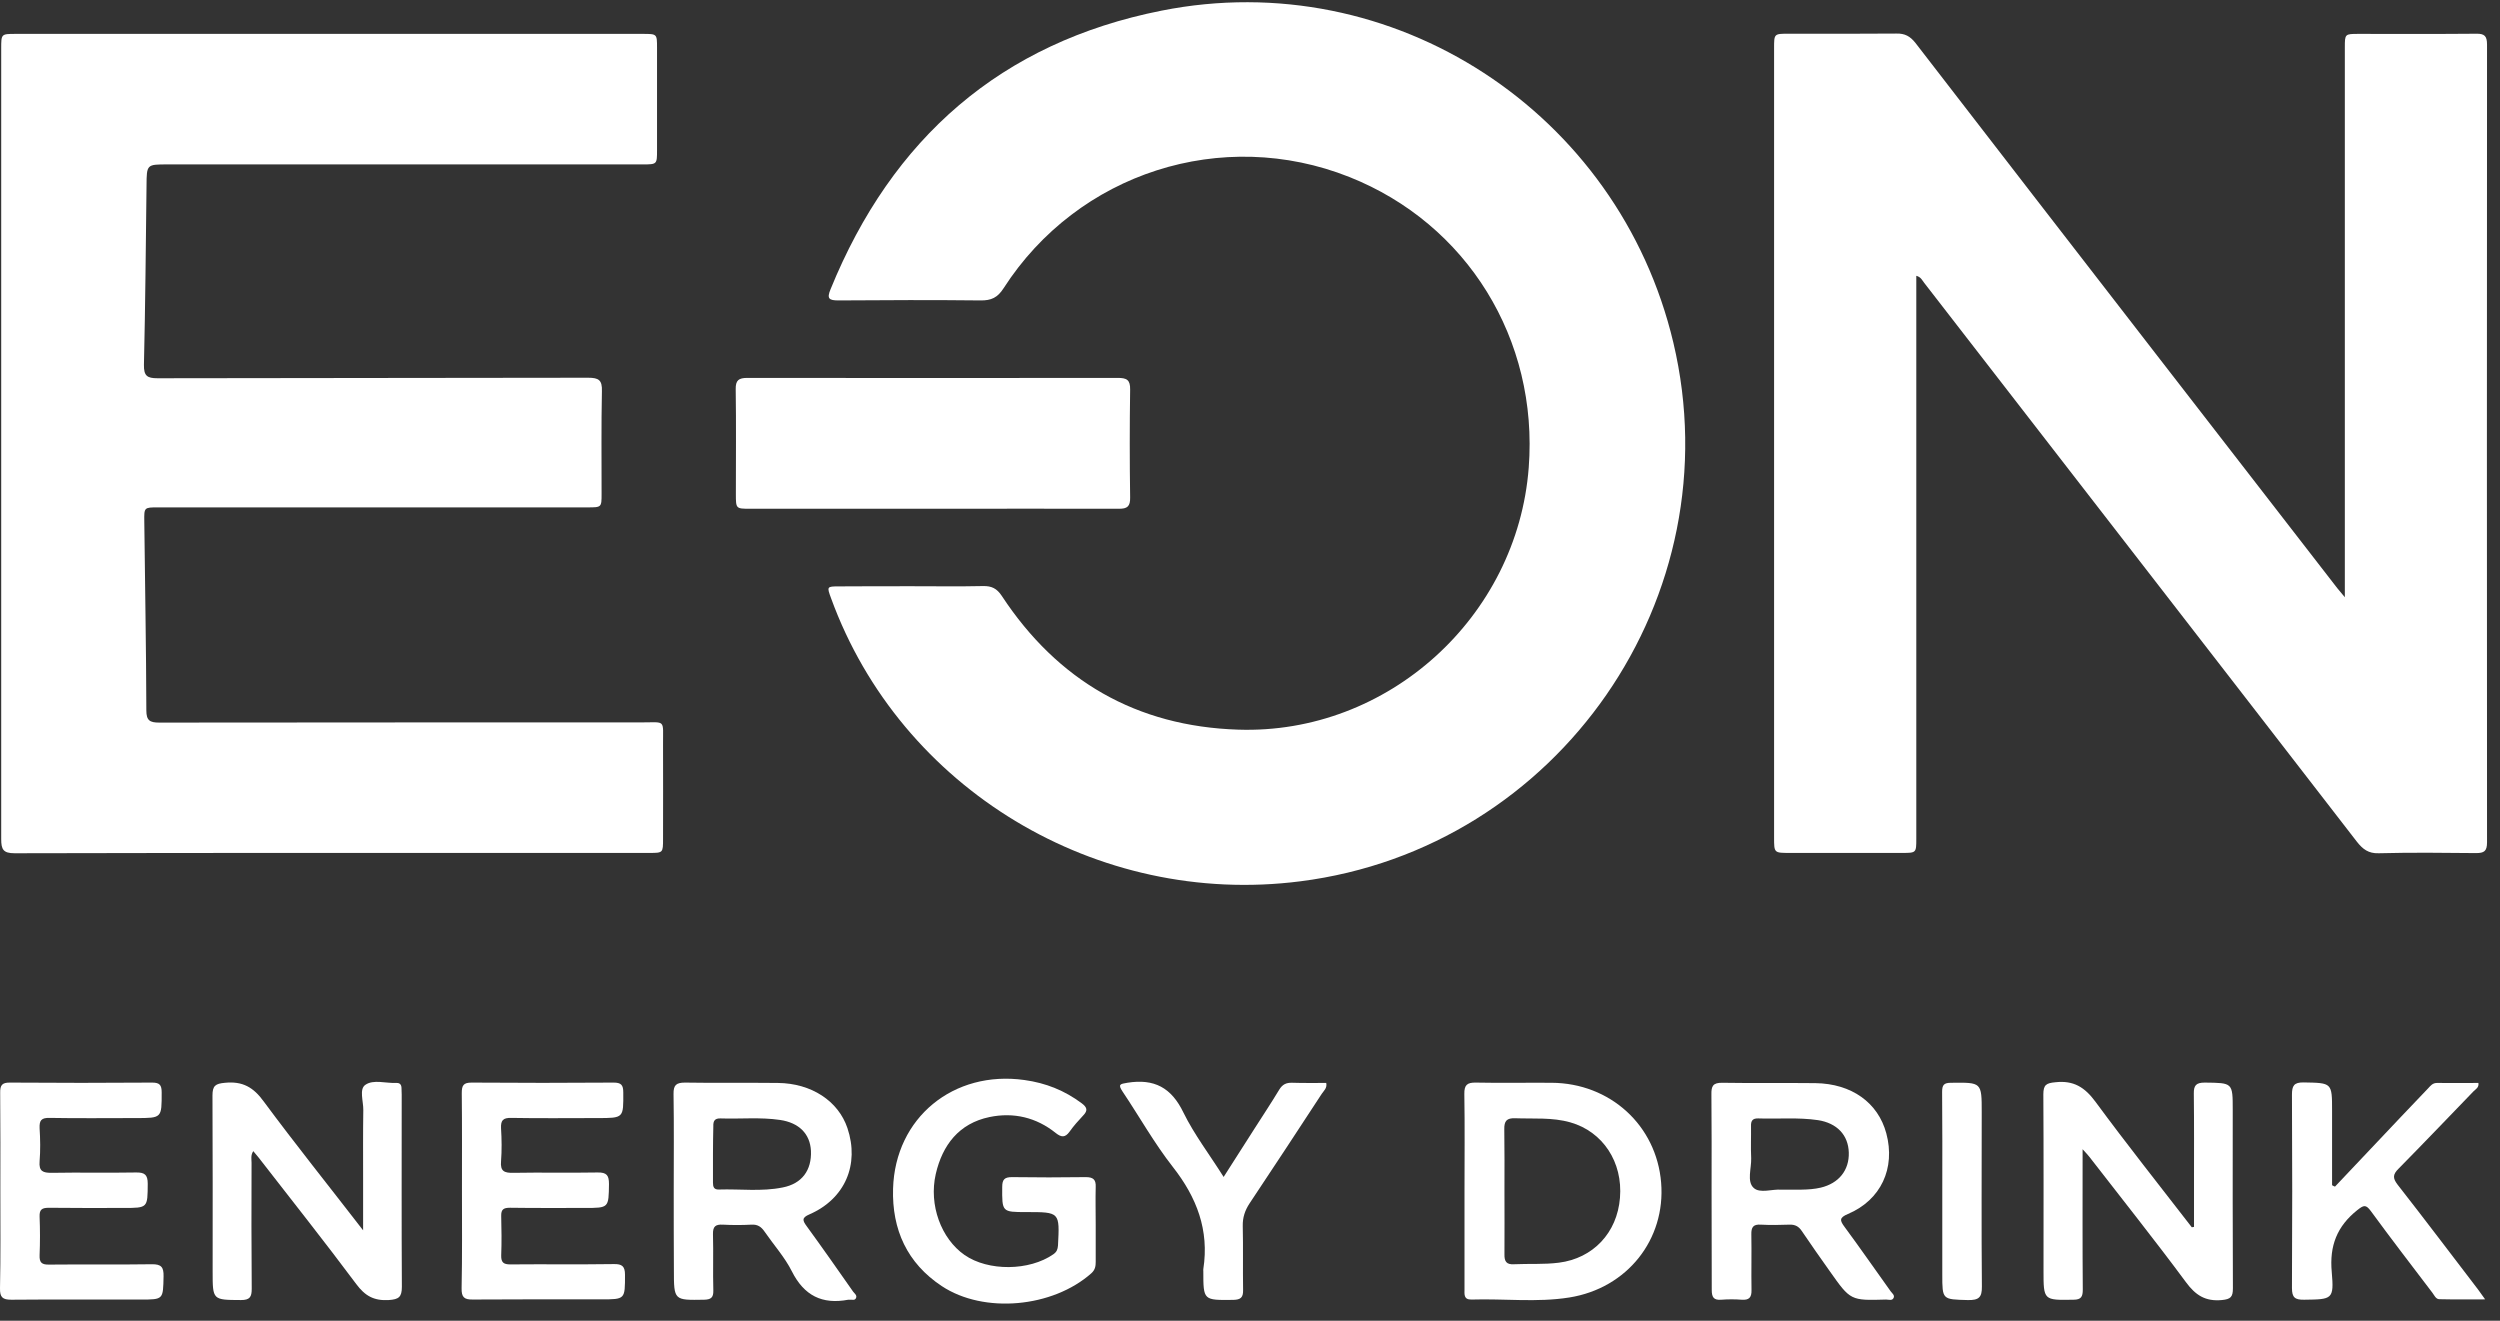 <svg width="106" height="56" viewBox="0 0 106 56" fill="none" xmlns="http://www.w3.org/2000/svg">
<rect x="0" y="0" width="106" height="56" fill="#333333" stroke="none"/>
<path d="M81.251 11.694C81.251 13.242 81.251 14.753 81.251 16.264C81.251 22.695 81.251 29.127 81.251 35.558C81.251 36.164 81.251 36.164 80.637 36.164C79.053 36.164 77.469 36.164 75.885 36.164C75.221 36.164 75.221 36.164 75.221 35.514C75.221 30.922 75.221 26.338 75.221 21.746C75.221 15.176 75.221 8.613 75.221 2.043C75.221 1.43 75.221 1.43 75.834 1.43C77.36 1.43 78.885 1.437 80.411 1.423C80.769 1.415 80.988 1.539 81.207 1.81C84.616 6.233 88.032 10.643 91.449 15.059C93.997 18.352 96.552 21.644 99.099 24.936C99.18 25.038 99.267 25.141 99.421 25.323C99.421 25.06 99.421 24.9 99.421 24.747C99.421 17.169 99.421 9.591 99.421 2.014C99.421 1.437 99.421 1.437 100.012 1.437C101.669 1.437 103.333 1.445 104.991 1.43C105.348 1.423 105.45 1.532 105.45 1.89C105.443 13.168 105.443 24.447 105.45 35.719C105.45 36.091 105.326 36.171 104.983 36.171C103.611 36.157 102.238 36.142 100.859 36.178C100.421 36.193 100.18 36.003 99.932 35.689C97.15 32.083 94.354 28.484 91.566 24.878C88.237 20.585 84.915 16.286 81.586 11.993C81.499 11.884 81.448 11.745 81.251 11.694Z" fill="white"/>
<path d="M0.051 18.775C0.051 13.205 0.051 7.635 0.051 2.058C0.051 1.437 0.051 1.437 0.665 1.437C9.527 1.437 18.389 1.437 27.252 1.437C27.858 1.437 27.858 1.437 27.858 2.021C27.858 3.474 27.858 4.919 27.858 6.372C27.858 6.963 27.858 6.971 27.259 6.971C20.543 6.971 13.819 6.971 7.103 6.971C6.22 6.971 6.22 6.971 6.213 7.861C6.183 10.395 6.162 12.935 6.103 15.468C6.096 15.935 6.235 16.038 6.68 16.038C12.768 16.023 18.849 16.03 24.938 16.016C25.39 16.016 25.536 16.118 25.521 16.585C25.492 18.03 25.507 19.483 25.507 20.936C25.507 21.513 25.507 21.513 24.908 21.513C18.842 21.513 12.768 21.513 6.702 21.513C6.11 21.513 6.11 21.513 6.118 22.104C6.147 24.776 6.198 27.448 6.205 30.119C6.205 30.55 6.351 30.638 6.753 30.638C13.564 30.63 20.375 30.63 27.186 30.63C28.252 30.63 28.106 30.484 28.113 31.579C28.12 32.908 28.113 34.237 28.113 35.565C28.113 36.164 28.113 36.164 27.529 36.164C18.557 36.164 9.593 36.157 0.621 36.178C0.139 36.178 0.051 36.018 0.051 35.58C0.051 29.981 0.051 24.374 0.051 18.775Z" fill="white"/>
<path d="M38.691 24.856C39.691 24.856 40.684 24.871 41.677 24.849C42.049 24.841 42.268 24.951 42.48 25.272C44.845 28.864 48.188 30.798 52.495 30.937C58.846 31.149 64.336 26.163 64.818 19.826C65.234 14.388 62.205 9.489 57.211 7.504C51.824 5.365 45.706 7.321 42.553 12.22C42.297 12.621 42.027 12.745 41.574 12.738C39.567 12.716 37.559 12.723 35.552 12.738C35.15 12.738 35.048 12.665 35.216 12.263C37.822 5.861 42.45 1.802 49.247 0.452C59.073 -1.505 68.636 4.759 70.95 14.527C73.498 25.287 66.103 35.974 55.131 37.368C46.509 38.471 38.18 33.448 35.238 25.367C35.055 24.871 35.055 24.863 35.574 24.863C36.61 24.856 37.654 24.856 38.691 24.856Z" fill="white"/>
<path d="M39.545 21.571C36.968 21.571 34.384 21.571 31.807 21.571C31.201 21.571 31.201 21.571 31.201 20.943C31.201 19.461 31.216 17.987 31.194 16.505C31.186 16.118 31.325 16.023 31.69 16.023C36.924 16.03 42.158 16.03 47.393 16.023C47.772 16.023 47.926 16.103 47.918 16.519C47.896 18.045 47.896 19.564 47.918 21.089C47.926 21.469 47.801 21.578 47.429 21.571C44.794 21.564 42.166 21.571 39.545 21.571Z" fill="white"/>
<path d="M15.396 52.166C15.396 51.334 15.396 50.633 15.396 49.925C15.396 48.976 15.389 48.019 15.404 47.07C15.411 46.698 15.221 46.18 15.491 45.997C15.834 45.756 16.367 45.939 16.812 45.917C16.966 45.91 17.024 46.005 17.024 46.143C17.024 46.231 17.032 46.326 17.032 46.413C17.032 49.129 17.024 51.844 17.039 54.56C17.039 54.998 16.907 55.093 16.484 55.122C15.856 55.159 15.477 54.947 15.104 54.443C13.754 52.633 12.345 50.859 10.958 49.071C10.892 48.99 10.826 48.91 10.739 48.808C10.622 48.983 10.666 49.151 10.666 49.304C10.659 51.085 10.659 52.867 10.673 54.648C10.673 54.991 10.593 55.122 10.22 55.122C9.016 55.115 9.016 55.13 9.016 53.918C9.016 51.428 9.023 48.939 9.009 46.45C9.009 46.034 9.133 45.946 9.542 45.91C10.286 45.837 10.746 46.099 11.184 46.705C12.513 48.501 13.929 50.268 15.396 52.166Z" fill="white"/>
<path d="M93.026 52.02C93.026 51.407 93.026 50.786 93.026 50.173C93.026 48.903 93.033 47.64 93.018 46.37C93.011 46.026 93.113 45.902 93.478 45.902C94.668 45.917 94.668 45.895 94.668 47.063C94.668 49.582 94.661 52.108 94.675 54.626C94.675 54.991 94.581 55.086 94.208 55.122C93.507 55.188 93.091 54.918 92.683 54.363C91.354 52.567 89.96 50.823 88.594 49.056C88.522 48.961 88.441 48.881 88.302 48.727C88.302 48.961 88.302 49.1 88.302 49.246C88.302 51.056 88.295 52.867 88.31 54.677C88.31 54.969 88.251 55.108 87.916 55.108C86.645 55.13 86.645 55.137 86.645 53.874C86.645 51.385 86.653 48.895 86.638 46.399C86.638 45.997 86.762 45.924 87.142 45.888C87.923 45.8 88.397 46.099 88.857 46.727C90.179 48.523 91.566 50.268 92.931 52.035C92.96 52.035 92.989 52.027 93.026 52.02Z" fill="white"/>
<path d="M62.095 50.502C62.095 49.129 62.11 47.757 62.088 46.384C62.081 46.005 62.205 45.895 62.577 45.902C63.65 45.924 64.716 45.902 65.789 45.91C68.271 45.924 70.235 47.72 70.432 50.144C70.629 52.545 69.001 54.619 66.541 55.013C65.168 55.232 63.774 55.057 62.387 55.101C62.051 55.108 62.095 54.867 62.095 54.663C62.095 53.276 62.095 51.889 62.095 50.502ZM63.789 50.509C63.789 51.399 63.796 52.29 63.789 53.181C63.782 53.48 63.869 53.626 64.198 53.604C64.825 53.575 65.46 53.619 66.096 53.538C67.541 53.356 68.57 52.275 68.687 50.786C68.811 49.275 67.964 47.983 66.585 47.589C65.818 47.37 65.03 47.443 64.249 47.414C63.884 47.399 63.774 47.53 63.782 47.881C63.796 48.757 63.789 49.633 63.789 50.509Z" fill="white"/>
<path d="M28.566 50.501C28.566 49.129 28.58 47.757 28.558 46.384C28.551 46.005 28.675 45.902 29.047 45.902C30.361 45.924 31.675 45.902 32.982 45.917C34.406 45.931 35.544 46.684 35.931 47.83C36.45 49.377 35.829 50.83 34.325 51.487C33.982 51.633 34.026 51.75 34.209 51.998C34.873 52.91 35.523 53.838 36.172 54.765C36.231 54.845 36.347 54.918 36.296 55.035C36.245 55.159 36.114 55.093 36.012 55.108C35.997 55.108 35.983 55.108 35.968 55.108C34.858 55.319 34.092 54.933 33.574 53.903C33.274 53.305 32.807 52.786 32.42 52.224C32.281 52.02 32.128 51.91 31.865 51.925C31.456 51.947 31.048 51.947 30.646 51.925C30.34 51.91 30.223 51.998 30.23 52.326C30.252 53.122 30.223 53.925 30.245 54.721C30.252 55.02 30.142 55.1 29.858 55.108C28.573 55.13 28.573 55.144 28.573 53.845C28.566 52.735 28.566 51.618 28.566 50.501ZM30.23 48.925C30.23 49.333 30.23 49.735 30.23 50.144C30.23 50.319 30.267 50.443 30.478 50.436C31.383 50.407 32.289 50.531 33.187 50.348C34.004 50.188 34.42 49.618 34.384 48.793C34.347 48.071 33.873 47.603 33.077 47.486C32.237 47.362 31.391 47.45 30.551 47.421C30.31 47.413 30.237 47.523 30.245 47.749C30.237 48.144 30.23 48.53 30.23 48.925Z" fill="white"/>
<path d="M72.571 50.48C72.571 49.122 72.578 47.764 72.564 46.406C72.556 46.049 72.629 45.903 73.031 45.91C74.345 45.932 75.659 45.91 76.973 45.925C78.506 45.946 79.63 46.749 79.98 48.056C80.375 49.531 79.754 50.881 78.352 51.473C77.973 51.633 78.009 51.75 78.214 52.027C78.878 52.925 79.513 53.845 80.163 54.75C80.221 54.831 80.338 54.911 80.294 55.02C80.236 55.166 80.083 55.101 79.973 55.101C78.462 55.145 78.462 55.145 77.586 53.904C77.184 53.334 76.783 52.772 76.396 52.195C76.265 51.998 76.111 51.918 75.878 51.925C75.469 51.94 75.06 51.947 74.659 51.925C74.33 51.903 74.25 52.042 74.257 52.341C74.272 53.13 74.25 53.911 74.264 54.699C74.272 55.02 74.155 55.13 73.848 55.108C73.564 55.086 73.272 55.086 72.987 55.108C72.658 55.137 72.578 54.999 72.578 54.692C72.578 53.283 72.571 51.881 72.571 50.48ZM75.527 50.443C76.119 50.429 76.666 50.48 77.199 50.356C77.966 50.173 78.411 49.618 78.389 48.867C78.367 48.122 77.885 47.618 77.082 47.494C76.243 47.37 75.396 47.45 74.549 47.421C74.308 47.414 74.235 47.523 74.243 47.75C74.25 48.202 74.228 48.655 74.25 49.107C74.264 49.538 74.06 50.093 74.352 50.363C74.615 50.618 75.155 50.407 75.527 50.443Z" fill="white"/>
<path d="M46.458 51.918C46.458 52.443 46.458 52.976 46.458 53.502C46.458 53.684 46.436 53.838 46.276 53.984C44.633 55.444 41.72 55.714 39.932 54.531C38.465 53.56 37.815 52.137 37.866 50.399C37.953 47.392 40.428 45.37 43.436 45.793C44.341 45.917 45.144 46.238 45.874 46.786C46.093 46.954 46.13 47.085 45.933 47.29C45.728 47.509 45.524 47.735 45.349 47.983C45.159 48.246 44.998 48.224 44.765 48.041C43.94 47.377 42.976 47.151 41.954 47.363C40.662 47.633 39.961 48.545 39.676 49.779C39.377 51.093 39.903 52.516 40.895 53.21C41.903 53.911 43.648 53.889 44.662 53.181C44.808 53.078 44.845 52.976 44.859 52.808C44.932 51.392 44.94 51.392 43.516 51.392C42.48 51.392 42.487 51.392 42.494 50.326C42.494 50.005 42.596 49.91 42.91 49.91C43.954 49.925 44.991 49.925 46.035 49.91C46.341 49.91 46.473 50.005 46.458 50.326C46.444 50.859 46.458 51.392 46.458 51.918Z" fill="white"/>
<path d="M0.015 50.509C0.015 49.122 0.022 47.735 0.008 46.34C0 46.012 0.088 45.895 0.431 45.902C2.439 45.917 4.446 45.917 6.454 45.902C6.775 45.902 6.855 46.012 6.855 46.319C6.855 47.406 6.87 47.406 5.767 47.406C4.548 47.406 3.322 47.421 2.103 47.399C1.752 47.392 1.665 47.501 1.679 47.837C1.709 48.304 1.716 48.779 1.679 49.239C1.643 49.669 1.825 49.728 2.19 49.728C3.38 49.706 4.577 49.735 5.767 49.713C6.132 49.706 6.264 49.808 6.264 50.188C6.257 51.217 6.271 51.217 5.242 51.217C4.183 51.217 3.132 51.224 2.074 51.21C1.789 51.21 1.665 51.275 1.679 51.589C1.701 52.129 1.701 52.677 1.679 53.217C1.665 53.538 1.774 53.626 2.088 53.619C3.534 53.604 4.986 53.626 6.432 53.604C6.841 53.597 6.943 53.728 6.935 54.115C6.914 55.101 6.935 55.101 5.965 55.101C4.139 55.101 2.314 55.093 0.482 55.108C0.11 55.108 -0.007 55.006 0 54.626C0.03 53.261 0.015 51.881 0.015 50.509Z" fill="white"/>
<path d="M19.587 50.465C19.587 49.093 19.594 47.72 19.579 46.348C19.579 46.026 19.645 45.902 19.995 45.902C22.003 45.917 24.01 45.917 26.018 45.902C26.339 45.902 26.427 46.005 26.427 46.318C26.434 47.406 26.449 47.406 25.339 47.406C24.12 47.406 22.893 47.421 21.674 47.399C21.331 47.392 21.229 47.501 21.244 47.837C21.273 48.304 21.28 48.771 21.244 49.239C21.207 49.662 21.382 49.735 21.762 49.728C22.952 49.706 24.149 49.735 25.339 49.713C25.726 49.706 25.821 49.837 25.821 50.202C25.806 51.217 25.821 51.217 24.791 51.217C23.733 51.217 22.682 51.224 21.623 51.209C21.353 51.209 21.244 51.275 21.251 51.56C21.265 52.115 21.273 52.677 21.251 53.232C21.244 53.531 21.353 53.611 21.638 53.611C23.098 53.597 24.565 53.619 26.025 53.597C26.376 53.589 26.5 53.692 26.5 54.049C26.5 55.093 26.514 55.093 25.485 55.093C23.674 55.093 21.864 55.086 20.054 55.1C19.674 55.108 19.565 54.998 19.572 54.619C19.601 53.246 19.587 51.859 19.587 50.465Z" fill="white"/>
<path d="M99.004 50.312C99.939 49.326 100.866 48.341 101.8 47.355C102.187 46.947 102.567 46.545 102.954 46.144C103.056 46.034 103.144 45.917 103.326 45.917C103.91 45.925 104.494 45.917 105.085 45.917C105.115 46.114 104.969 46.18 104.881 46.268C103.823 47.363 102.771 48.465 101.698 49.553C101.457 49.794 101.443 49.947 101.654 50.224C102.808 51.699 103.932 53.188 105.071 54.677C105.151 54.787 105.224 54.896 105.37 55.093C104.669 55.093 104.049 55.101 103.428 55.086C103.282 55.086 103.217 54.925 103.136 54.816C102.26 53.663 101.377 52.517 100.523 51.348C100.311 51.064 100.224 51.093 99.954 51.305C99.092 51.991 98.764 52.816 98.866 53.933C98.968 55.101 98.888 55.093 97.698 55.108C97.303 55.115 97.179 55.013 97.179 54.612C97.194 51.881 97.194 49.151 97.179 46.414C97.179 46.041 97.26 45.888 97.676 45.895C98.88 45.917 98.88 45.903 98.88 47.1C98.88 48.151 98.88 49.202 98.88 50.253C98.924 50.283 98.968 50.297 99.004 50.312Z" fill="white"/>
<path d="M51.882 49.903C52.335 49.194 52.758 48.537 53.174 47.88C53.532 47.318 53.897 46.771 54.24 46.201C54.379 45.975 54.539 45.902 54.788 45.909C55.269 45.924 55.751 45.917 56.233 45.917C56.277 46.136 56.131 46.245 56.043 46.377C55.029 47.924 54.014 49.479 52.984 51.02C52.787 51.319 52.685 51.618 52.693 51.983C52.714 52.888 52.693 53.794 52.707 54.699C52.714 55.013 52.605 55.108 52.291 55.115C51.021 55.129 51.021 55.144 51.021 53.896C51.021 53.867 51.014 53.837 51.021 53.808C51.276 52.158 50.743 50.771 49.729 49.479C48.94 48.472 48.312 47.347 47.597 46.282C47.393 45.975 47.487 45.961 47.801 45.909C48.94 45.727 49.67 46.114 50.181 47.18C50.641 48.114 51.291 48.961 51.882 49.903Z" fill="white"/>
<path d="M82.353 50.509C82.353 49.107 82.36 47.698 82.346 46.297C82.346 46.005 82.419 45.91 82.725 45.91C84.025 45.895 84.025 45.881 84.025 47.166C84.025 49.626 84.01 52.086 84.032 54.546C84.039 55.013 83.9 55.13 83.441 55.123C82.353 55.093 82.353 55.115 82.353 54.042C82.353 52.859 82.353 51.684 82.353 50.509Z" fill="white"/>
</svg>
